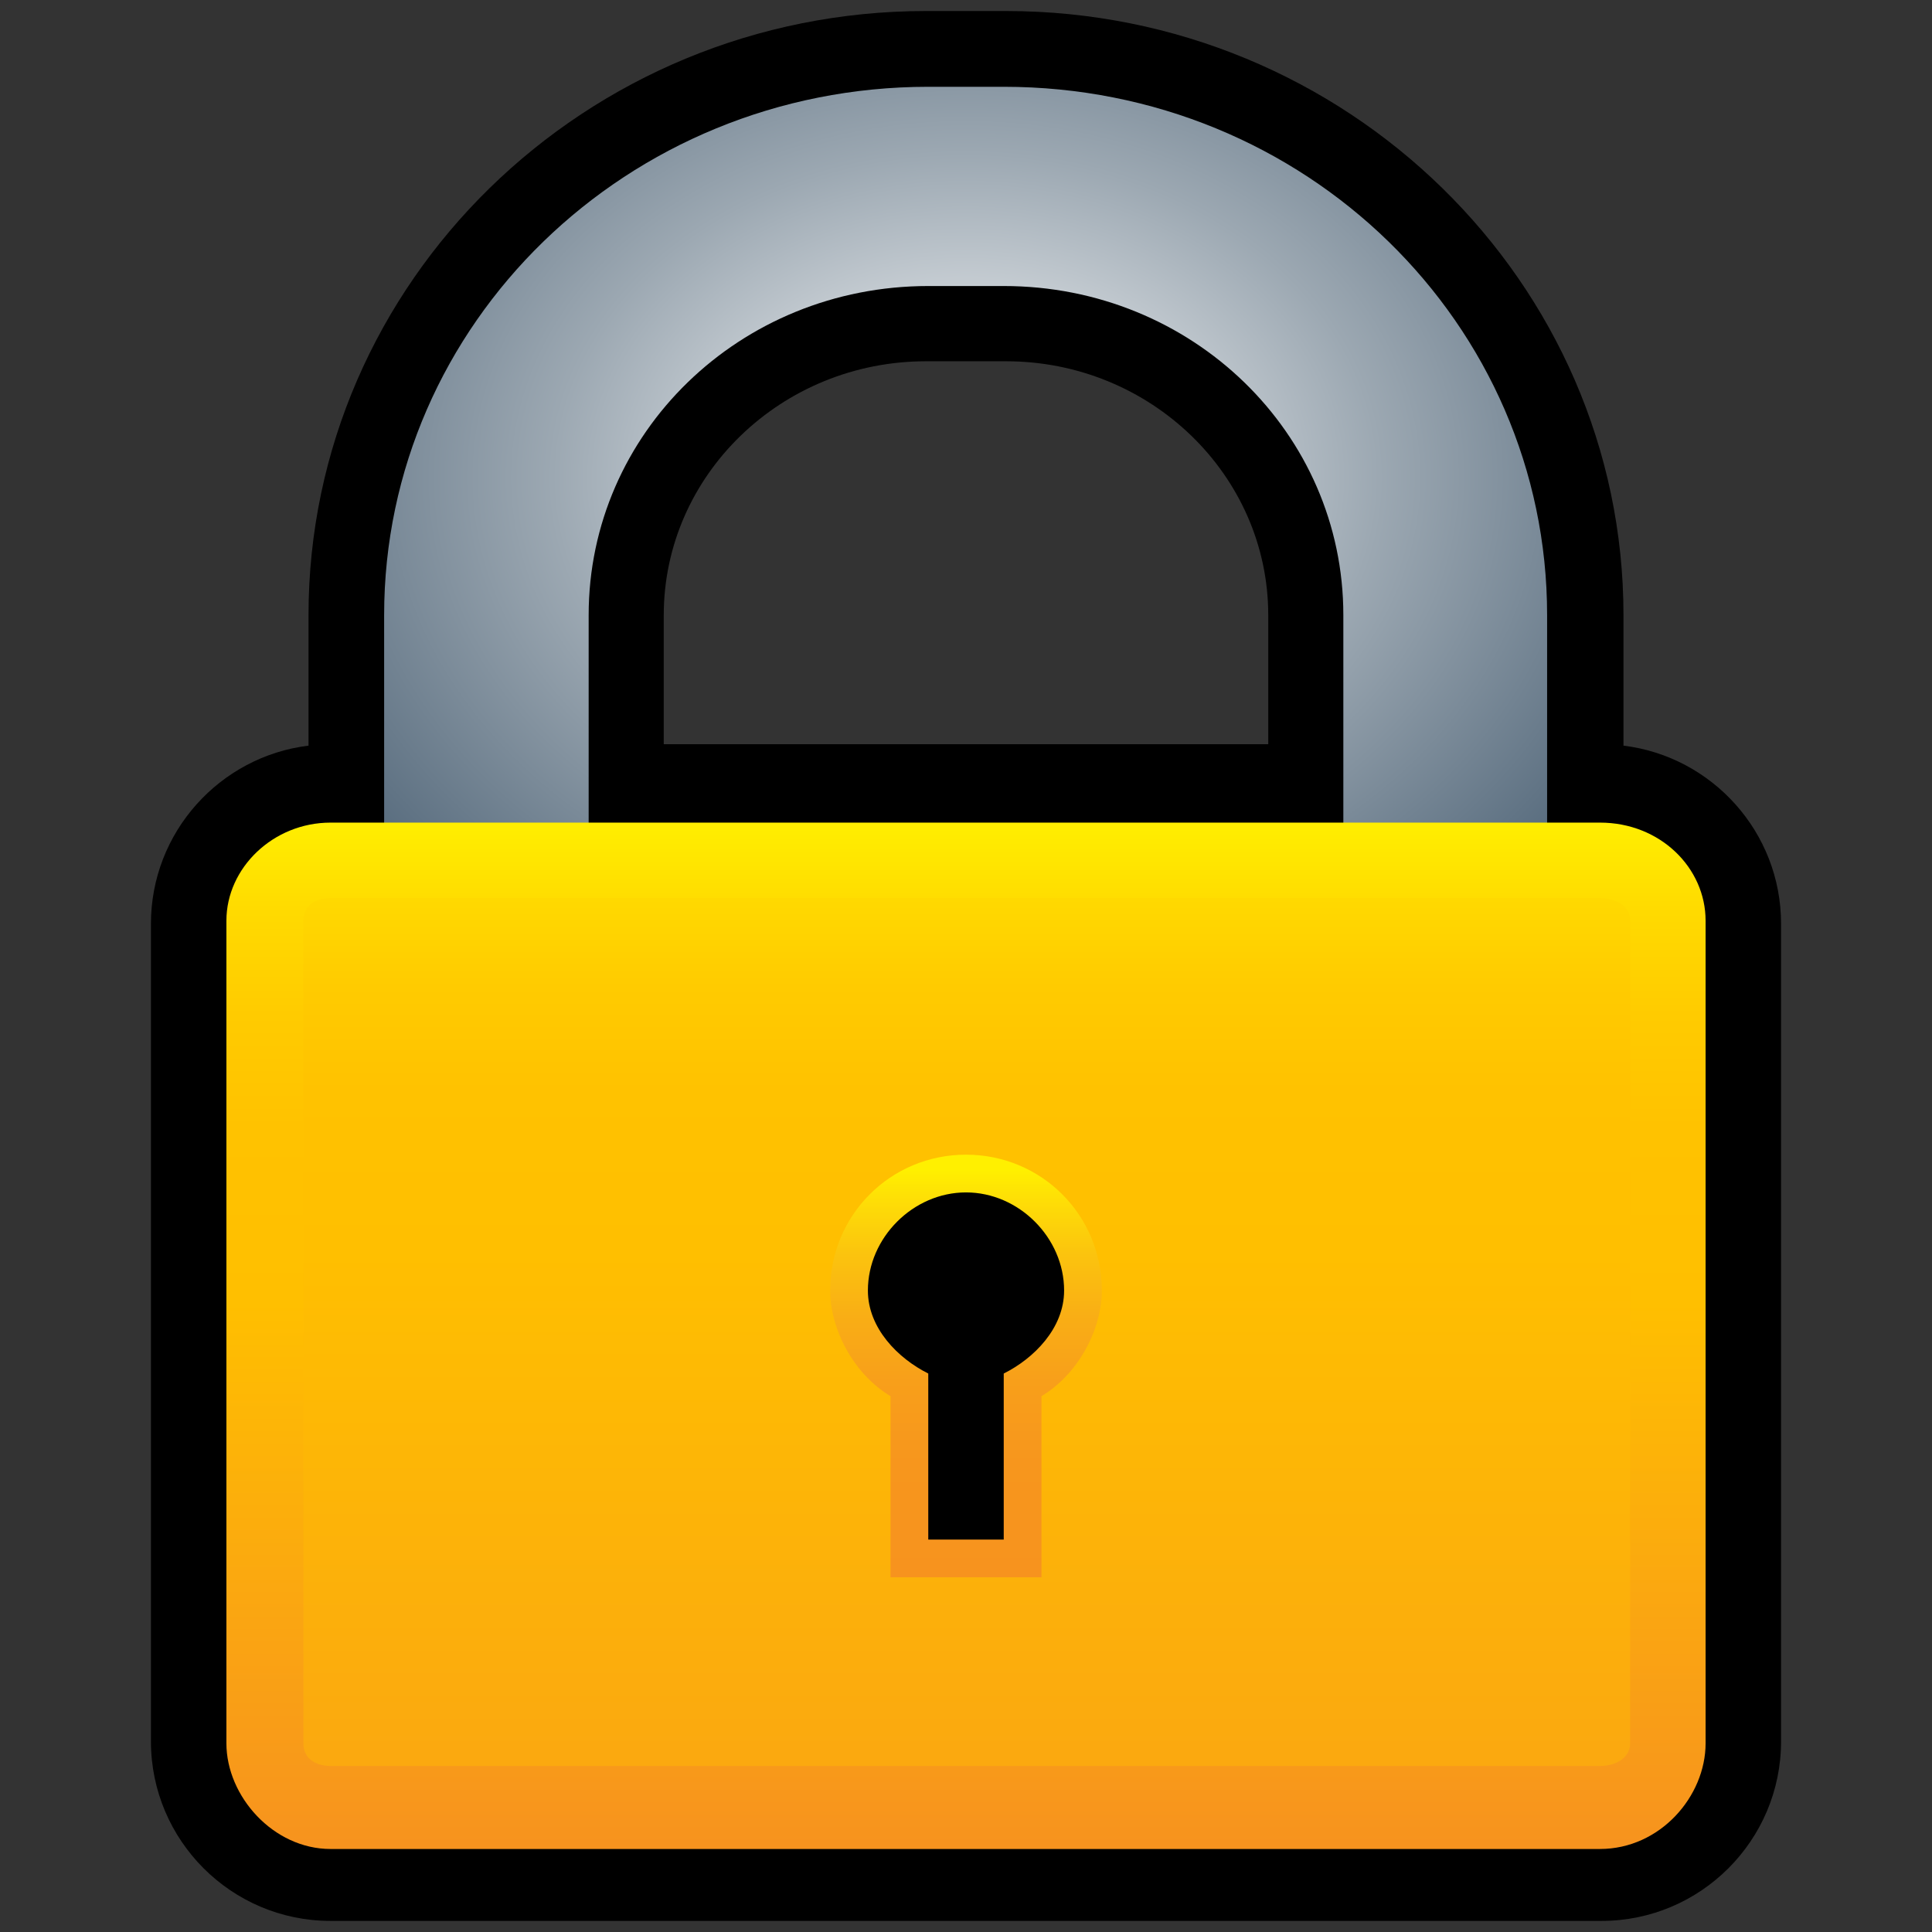 <svg xmlns:svg="http://www.w3.org/2000/svg" xmlns="http://www.w3.org/2000/svg" xmlns:xlink="http://www.w3.org/1999/xlink" version="1" x="0" y="0" viewBox="0 0 256 256" enable-background="new 0 0 256 256" xml:space="preserve" id="svg2"><rect x="0" y="0" width="256" height="256" fill="#333333" stroke="none"/><defs id="defs98"><linearGradient id="linearGradient4460" gradientUnits="userSpaceOnUse" x1="128" y1="5.06" x2="128" y2="160"><stop offset="0.01" id="stop4462" style="fill-opacity:1;fill:url(#radialGradient4363);stop-color:#FFFFFF"/><stop offset="0.57" id="stop4464" style="fill-opacity:1;fill:url(#radialGradient4363);stop-color:#9CA8B2"/><stop offset="1" id="stop4466" style="fill-opacity:1;fill:url(#radialGradient4363);stop-color:#596D7F"/></linearGradient><linearGradient y2="108.62" x2="128" y1="244.53" x1="128" gradientUnits="userSpaceOnUse" id="SVGID_3_"><stop id="stop42" offset="0" stop-color="#F7931E"/><stop id="stop44" offset="0.53" stop-color="#FFBF00"/><stop id="stop46" offset="0.7" stop-color="#FFC200"/><stop id="stop48" offset="0.81" stop-color="#FFCB00"/><stop id="stop50" offset="0.91" stop-color="#FFDA00"/><stop id="stop52" offset="1" stop-color="#FFEF00"/><stop id="stop54" offset="1" stop-color="#FFF000"/></linearGradient><linearGradient y2="106.94" x2="128" y1="232.27" x1="128" gradientUnits="userSpaceOnUse" id="SVGID_4_"><stop id="stop59" offset="0" stop-color="#FBA90F"/><stop id="stop61" offset="0.53" stop-color="#FFBF00"/><stop id="stop63" offset="0.7" stop-color="#FFC200"/><stop id="stop65" offset="0.81" stop-color="#FFCB00"/><stop id="stop67" offset="0.91" stop-color="#FFDA00"/><stop id="stop69" offset="1" stop-color="#FFEF00"/><stop id="stop71" offset="1" stop-color="#FFF000"/></linearGradient><radialGradient xlink:href="#SVGID_1_" id="radialGradient4415" gradientUnits="userSpaceOnUse" gradientTransform="matrix(1.27,0,0,0.996,-34.6,0.333)" cx="128" cy="63.2" fx="128" fy="63.2" r="77"/><radialGradient xlink:href="#SVGID_1_" id="radialGradient4417" gradientUnits="userSpaceOnUse" gradientTransform="matrix(1.27,0,0,0.996,-34.6,0.333)" cx="128" cy="63.2" fx="128" fy="63.2" r="77"/><radialGradient xlink:href="#linearGradient4460" id="radialGradient4419" gradientUnits="userSpaceOnUse" gradientTransform="matrix(1.34,0,0,0.996,-43.8,0.333)" cx="128" cy="63.2" fx="128" fy="63.2" r="77"/></defs><g id="outline"><path d="M215.12 98.8V81.52c0-44.14-36.71-80.06-81.82-80.06h-10.6c-45.12 0-81.82 35.91-81.82 80.06V98.8C29.13 100.24 20 110.27 20 122.4v108.34c0 13.12 10.67 23.79 23.79 23.79h168.42c13.12 0 23.79-10.67 23.79-23.79V122.4C236 110.27 226.87 100.24 215.12 98.8zM87.95 81.52c0-18.56 15.59-33.65 34.75-33.65h10.6c19.16 0 34.75 15.1 34.75 33.65v17.09H87.95V81.52z" id="path5"/></g><g id="g12" fill="url(#radialGradient4419)"><g id="g14" fill="url(#radialGradient4417)"><linearGradient y2="160" x2="128" y1="5.06" x1="128" gradientUnits="userSpaceOnUse" id="SVGID_1_"><stop id="stop17" offset="0.01" style="fill-opacity:1;fill:url(#radialGradient4363);stop-color:#FFFFFF"/><stop id="stop19" offset="0.56" style="fill-opacity:1;fill:url(#radialGradient4363);stop-color:#9CA8B2"/><stop id="stop21" offset="1" style="fill-opacity:1;fill:url(#radialGradient4363);stop-color:#596D7F"/></linearGradient><path id="path23" d="M78 115 78 81.5C78 57.4 98 37.9 123 37.9l10 0c25 0 45 19.5 45 43.6l0 33.5 27 0 0-33.5c0-38.6-32-70-72-70l-10 0c-39.9 0-72.1 31.4-72.1 70l0 33.5 27.1 0z" fill="url(#radialGradient4415)"/></g></g><path id="path56" d="m226 231c0 7-6 14-14 14L43.8 245C36.2 245 30 238 30 231l0-109c0-7 6.2-13 13.8-13l168.2 0c8 0 14 6 14 13l0 109z" fill="url(#SVGID_3_)"/><path id="path73" d="m212 119-168.2 0c-2 0-3.6 1-3.6 3l0 109c0 2 1.6 3 3.6 3l168.2 0c2 0 4-1 4-3l0-109c0-2-2-3-4-3z" fill="url(#SVGID_4_)"/><g id="g75"><linearGradient y2="155" x2="128" y1="209" x1="128" gradientUnits="userSpaceOnUse" id="SVGID_5_"><stop id="stop78" offset="0" stop-color="#F7931E"/><stop id="stop80" offset="0.28" stop-color="#F7961D"/><stop id="stop82" offset="0.48" stop-color="#F89F1A"/><stop id="stop84" offset="0.64" stop-color="#F9AE15"/><stop id="stop86" offset="0.79" stop-color="#FBC30E"/><stop id="stop88" offset="0.93" stop-color="#FEDF06"/><stop id="stop90" offset="1" stop-color="#FFF000"/></linearGradient><path id="path92" d="m128 153c-10 0-18 8-18 18 0 5 3 11 8 14l0 24 20 0 0-24c5-3 8-9 8-14 0-10-8-18-18-18z" fill="url(#SVGID_5_)"/><path id="path94" d="m141 171c0-7-6-13-13-13-7 0-13 6-13 13 0 5 4 9 8 11l0 22 10 0 0-22c4-2 8-6 8-11z"/></g></svg>